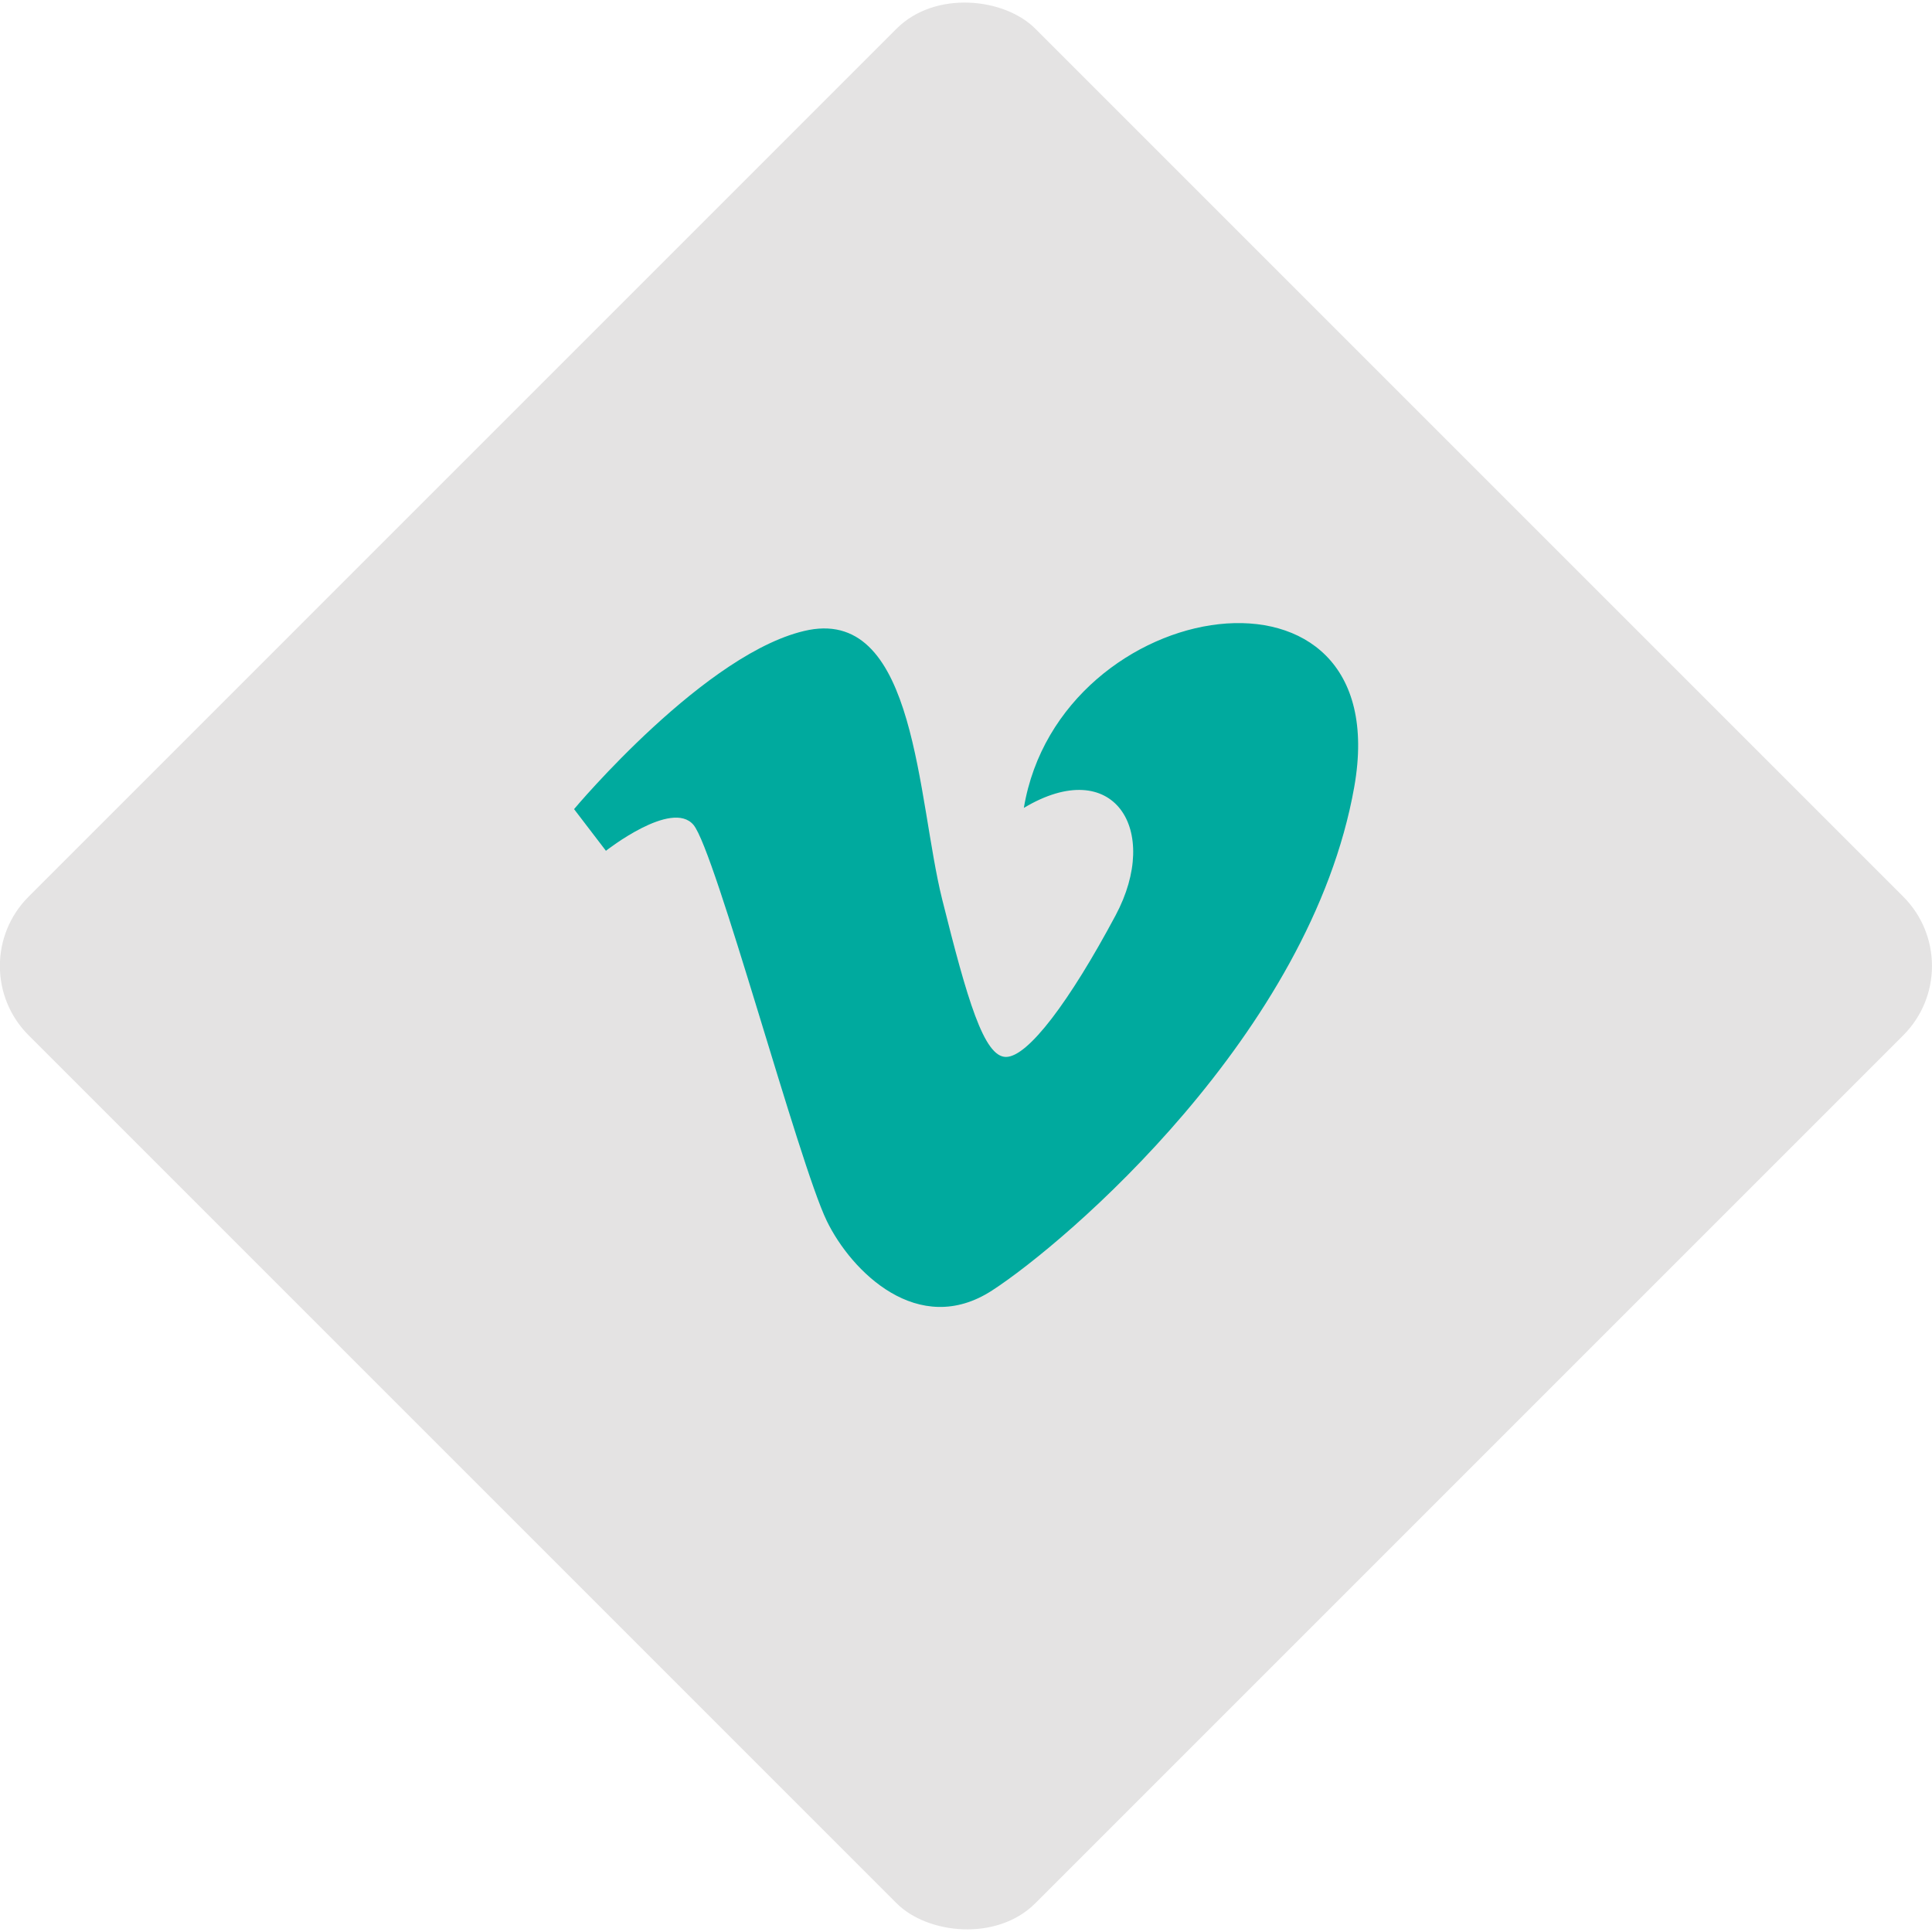 <svg data-name="Слой 7" xmlns="http://www.w3.org/2000/svg" viewBox="0 0 78.82 78.82"><title>vimeo</title><rect x="739.98" y="909.67" width="58.08" height="58.08" rx="4" ry="4" transform="rotate(-45 -681.339 1369.78)" fill="#e4e3e3"/><path d="M41.77 32.96c3.66-2.19 5.61.89 3.74 4.39s-3.57 5.77-4.47 5.77-1.58-2.34-2.6-6.42-1.05-11.83-5.44-11c-4.14.81-9.58 7.31-9.58 7.31l1.3 1.7s2.68-2.11 3.57-1.06 4.3 13.81 5.44 16.16c1 2.06 3.73 4.79 6.74 2.84s13-10.48 14.78-20.55-12.02-7.91-13.48.86z" fill="#00aa9e"/></svg>